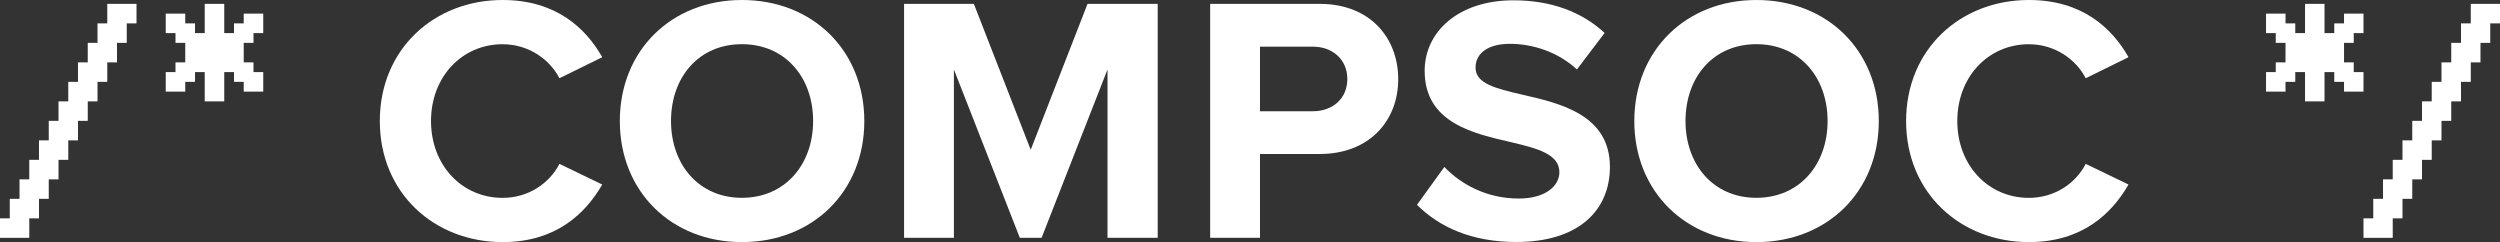 <?xml version="1.0" encoding="UTF-8" standalone="no"?>
<!-- Generator: Adobe Illustrator 27.1.1, SVG Export Plug-In . SVG Version: 6.00 Build 0)  -->

<svg
   version="1.1"
   x="0px"
   y="0px"
   viewBox="0 0 491.75 47.62"
   xml:space="preserve"
   id="svg635"
   sodipodi:docname="wordmark-light.svg"
   inkscape:version="1.2.2 (b0a8486541, 2022-12-01)"
   inkscape:export-filename="wordmark-light2.svg"
   inkscape:export-xdpi="516.09003"
   inkscape:export-ydpi="516.09003"
   width="491.75"
   height="47.62"
   xmlns:inkscape="http://www.inkscape.org/namespaces/inkscape"
   xmlns:sodipodi="http://sodipodi.sourceforge.net/DTD/sodipodi-0.dtd"
   xmlns="http://www.w3.org/2000/svg"
   xmlns:svg="http://www.w3.org/2000/svg"><rect x="0" y="0" width="491.75" height="47.62" fill="#333333" stroke="none"/><defs
   id="defs639" /><sodipodi:namedview
   id="namedview637"
   pagecolor="#1e2950"
   bordercolor="#666666"
   borderopacity="1.0"
   inkscape:showpageshadow="2"
   inkscape:pageopacity="0.0"
   inkscape:pagecheckerboard="0"
   inkscape:deskcolor="#d1d1d1"
   showgrid="false"
   inkscape:zoom="2.3080979"
   inkscape:cx="189.33339"
   inkscape:cy="24.262402"
   inkscape:window-width="1860"
   inkscape:window-height="995"
   inkscape:window-x="0"
   inkscape:window-y="0"
   inkscape:window-maximized="1"
   inkscape:current-layer="svg635" />
<style
   type="text/css"
   id="style603">
	.st0{fill:#282C34;}
</style>
<g
   id="logo"
   style="fill:#ffffff;fill-opacity:1"
   transform="translate(-48.09,-47.61)">
	<g
   id="g619"
   inkscape:label="wordmark"
   style="fill:#ffffff;fill-opacity:1">
		<path
   class="st0"
   d="m 122.8,71.42 c 0,-14.15 10.7,-23.81 24.15,-23.81 10.49,0 16.35,5.52 19.6,11.25 L 158.13,63 c -1.93,-3.73 -6.07,-6.69 -11.18,-6.69 -8,0 -14.08,6.42 -14.08,15.11 0,8.69 6.07,15.11 14.08,15.11 5.11,0 9.25,-2.9 11.18,-6.69 l 8.42,4.07 c -3.31,5.73 -9.11,11.32 -19.6,11.32 C 133.49,95.22 122.8,85.56 122.8,71.42 Z"
   id="path605"
   style="fill:#ffffff;fill-opacity:1" />
		<path
   class="st0"
   d="m 194.02,47.61 c 13.94,0 24.08,9.94 24.08,23.81 0,13.87 -10.14,23.81 -24.08,23.81 -13.87,0 -24.01,-9.94 -24.01,-23.81 0,-13.87 10.14,-23.81 24.01,-23.81 z m 0,8.69 c -8.49,0 -13.94,6.49 -13.94,15.11 0,8.56 5.45,15.11 13.94,15.11 8.49,0 14.01,-6.55 14.01,-15.11 0,-8.62 -5.52,-15.11 -14.01,-15.11 z"
   id="path607"
   style="fill:#ffffff;fill-opacity:1" />
		<path
   class="st0"
   d="m 265.94,61.27 -12.97,33.12 h -4.28 L 235.72,61.27 v 33.12 h -9.8 V 48.37 h 13.73 l 11.18,28.7 11.18,-28.7 h 13.8 v 46.02 h -9.87 z"
   id="path609"
   style="fill:#ffffff;fill-opacity:1" />
		<path
   class="st0"
   d="m 286.13,48.37 h 21.53 c 10,0 15.46,6.76 15.46,14.83 0,8 -5.52,14.7 -15.46,14.7 h -11.73 v 16.49 h -9.8 z m 20.22,8.42 h -10.42 v 12.7 h 10.42 c 3.86,0 6.76,-2.48 6.76,-6.35 0,-3.8 -2.89,-6.35 -6.76,-6.35 z"
   id="path611"
   style="fill:#ffffff;fill-opacity:1" />
		<path
   class="st0"
   d="m 332.19,80.45 c 3.24,3.38 8.28,6.21 14.63,6.21 5.38,0 8,-2.55 8,-5.17 0,-3.45 -4,-4.62 -9.32,-5.87 -7.52,-1.73 -17.18,-3.79 -17.18,-14.08 0,-7.66 6.62,-13.87 17.46,-13.87 7.31,0 13.39,2.21 17.94,6.42 l -5.45,7.18 c -3.73,-3.45 -8.69,-5.04 -13.18,-5.04 -4.42,0 -6.76,1.93 -6.76,4.69 0,3.11 3.86,4.07 9.18,5.31 7.59,1.72 17.25,4 17.25,14.21 0,8.42 -6,14.77 -18.42,14.77 -8.83,0 -15.18,-2.97 -19.53,-7.31 z"
   id="path613"
   style="fill:#ffffff;fill-opacity:1" />
		<path
   class="st0"
   d="m 393.57,47.61 c 13.94,0 24.08,9.94 24.08,23.81 0,13.87 -10.14,23.81 -24.08,23.81 -13.87,0 -24.01,-9.94 -24.01,-23.81 0,-13.87 10.14,-23.81 24.01,-23.81 z m 0,8.69 c -8.49,0 -13.94,6.49 -13.94,15.11 0,8.56 5.45,15.11 13.94,15.11 8.49,0 14.01,-6.55 14.01,-15.11 -0.01,-8.62 -5.53,-15.11 -14.01,-15.11 z"
   id="path615"
   style="fill:#ffffff;fill-opacity:1" />
		<path
   class="st0"
   d="m 423.02,71.42 c 0,-14.15 10.7,-23.81 24.15,-23.81 10.49,0 16.35,5.52 19.6,11.25 L 458.35,63 c -1.93,-3.73 -6.07,-6.69 -11.18,-6.69 -8,0 -14.08,6.42 -14.08,15.11 0,8.69 6.07,15.11 14.08,15.11 5.11,0 9.25,-2.9 11.18,-6.69 l 8.42,4.07 c -3.31,5.73 -9.11,11.32 -19.6,11.32 -13.45,-0.01 -24.15,-9.67 -24.15,-23.81 z"
   id="path617"
   style="fill:#ffffff;fill-opacity:1" />
	</g>
	<g
   id="g625"
   inkscape:label="left icon"
   style="fill:#ffffff;fill-opacity:1">
		<polygon
   class="st0"
   points="96.03,52.21 94.12,52.21 94.12,54.12 92.2,54.12 92.2,52.21 92.2,50.29 92.2,48.37 90.28,48.37 88.36,48.37 88.36,50.29 88.36,52.21 88.36,54.12 86.45,54.12 86.45,52.21 84.53,52.21 84.53,50.29 82.61,50.29 80.69,50.29 80.69,52.21 80.69,54.12 82.61,54.12 82.61,56.04 84.53,56.04 84.53,57.96 84.53,59.88 82.61,59.88 82.61,61.79 80.69,61.79 80.69,63.71 80.69,65.63 82.61,65.63 84.53,65.63 84.53,63.71 86.45,63.71 86.45,61.79 88.36,61.79 88.36,63.71 88.36,65.63 88.36,67.55 90.28,67.55 92.2,67.55 92.2,65.63 92.2,63.71 92.2,61.79 94.12,61.79 94.12,63.71 96.03,63.71 96.03,65.63 97.95,65.63 99.87,65.63 99.87,63.71 99.87,61.79 97.95,61.79 97.95,59.88 96.03,59.88 96.03,57.96 96.03,56.04 97.95,56.04 97.95,54.12 99.87,54.12 99.87,52.21 99.87,50.29 97.95,50.29 96.03,50.29 "
   id="polygon621"
   inkscape:label="asterisk"
   style="fill:#ffffff;fill-opacity:1" />
		<polygon
   class="st0"
   points="69.19,48.37 69.19,50.29 69.19,52.21 67.27,52.21 67.27,54.12 67.27,56.04 65.35,56.04 65.35,57.96 65.35,59.88 63.43,59.88 63.43,61.79 63.43,63.71 61.52,63.71 61.52,65.63 61.52,67.55 59.6,67.55 59.6,69.46 59.6,71.38 57.68,71.38 57.68,73.3 57.68,75.22 55.76,75.22 55.76,77.13 55.76,79.05 53.85,79.05 53.85,80.97 53.85,82.89 51.93,82.89 51.93,84.81 51.93,86.72 50.01,86.72 50.01,88.64 50.01,90.56 48.09,90.56 48.09,92.48 48.09,94.39 50.01,94.39 51.93,94.39 53.85,94.39 53.85,92.48 53.85,90.56 55.76,90.56 55.76,88.64 55.76,86.72 57.68,86.72 57.68,84.81 57.68,82.89 59.6,82.89 59.6,80.97 59.6,79.05 61.52,79.05 61.52,77.13 61.52,75.22 63.43,75.22 63.43,73.3 63.43,71.38 65.35,71.38 65.35,69.46 65.35,67.55 67.27,67.55 67.27,65.63 67.27,63.71 69.19,63.71 69.19,61.79 69.19,59.88 71.1,59.88 71.1,57.96 71.1,56.04 73.02,56.04 73.02,54.12 73.02,52.21 74.94,52.21 74.94,50.29 74.94,48.37 73.02,48.37 71.1,48.37 "
   id="polygon623"
   inkscape:label="forward slash"
   style="fill:#ffffff;fill-opacity:1" />
	</g>
	<g
   id="g631"
   inkscape:label="right icon"
   style="fill:#ffffff;fill-opacity:1">
		<polygon
   class="st0"
   points="509.16,52.21 507.24,52.21 507.24,54.12 505.32,54.12 505.32,52.21 505.32,50.29 505.32,48.37 503.4,48.37 501.49,48.37 501.49,50.29 501.49,52.21 501.49,54.12 499.57,54.12 499.57,52.21 497.65,52.21 497.65,50.29 495.73,50.29 493.82,50.29 493.82,52.21 493.82,54.12 495.73,54.12 495.73,56.04 497.65,56.04 497.65,57.96 497.65,59.88 495.73,59.88 495.73,61.79 493.82,61.79 493.82,63.71 493.82,65.63 495.73,65.63 497.65,65.63 497.65,63.71 499.57,63.71 499.57,61.79 501.49,61.79 501.49,63.71 501.49,65.63 501.49,67.55 503.4,67.55 505.32,67.55 505.32,65.63 505.32,63.71 505.32,61.79 507.24,61.79 507.24,63.71 509.16,63.71 509.16,65.63 511.07,65.63 512.99,65.63 512.99,63.71 512.99,61.79 511.07,61.79 511.07,59.88 509.16,59.88 509.16,57.96 509.16,56.04 511.07,56.04 511.07,54.12 512.99,54.12 512.99,52.21 512.99,50.29 511.07,50.29 509.16,50.29 "
   id="polygon627"
   inkscape:label="asterisk"
   style="fill:#ffffff;fill-opacity:1" />
		<polygon
   class="st0"
   points="534.09,48.37 534.09,50.29 534.09,52.21 532.17,52.21 532.17,54.12 532.17,56.04 530.25,56.04 530.25,57.96 530.25,59.88 528.33,59.88 528.33,61.79 528.33,63.71 526.41,63.71 526.41,65.63 526.41,67.55 524.5,67.55 524.5,69.46 524.5,71.38 522.58,71.38 522.58,73.3 522.58,75.22 520.66,75.22 520.66,77.13 520.66,79.05 518.74,79.05 518.74,80.97 518.74,82.89 516.83,82.89 516.83,84.81 516.83,86.72 514.91,86.72 514.91,88.64 514.91,90.56 512.99,90.56 512.99,92.48 512.99,94.39 514.91,94.39 516.83,94.39 518.74,94.39 518.74,92.48 518.74,90.56 520.66,90.56 520.66,88.64 520.66,86.72 522.58,86.72 522.58,84.81 522.58,82.89 524.5,82.89 524.5,80.97 524.5,79.05 526.41,79.05 526.41,77.13 526.41,75.22 528.33,75.22 528.33,73.3 528.33,71.38 530.25,71.38 530.25,69.46 530.25,67.55 532.17,67.55 532.17,65.63 532.17,63.71 534.09,63.71 534.09,61.79 534.09,59.88 536,59.88 536,57.96 536,56.04 537.92,56.04 537.92,54.12 537.92,52.21 539.84,52.21 539.84,50.29 539.84,48.37 537.92,48.37 536,48.37 "
   id="polygon629"
   inkscape:label="forward slash"
   style="fill:#ffffff;fill-opacity:1" />
	</g>
</g>

</svg>
